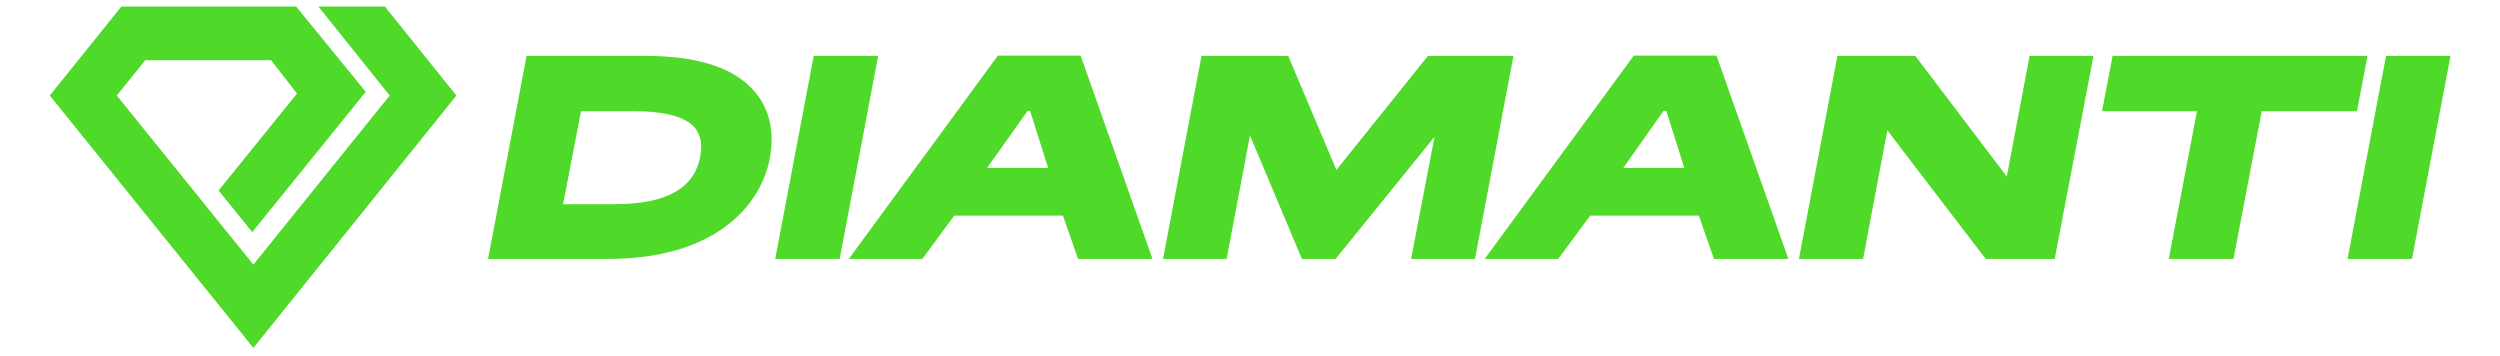 <svg xmlns="http://www.w3.org/2000/svg" id="Layer_1" viewBox="0.64 15.2 876.72 124.8"><style>.st0{fill:#4fd928}</style><path class="st0" d="M214 106h-42.2l13.5-71.2H227c18.6 0 31.6 4.3 38.6 12.9 5 6 6.7 14 5 23-3.2 17.1-19.8 35.3-56.6 35.3zm-15.9-19.2h18c18.1 0 27.9-5.4 30.1-16.6.8-4.3.2-7.6-1.8-10.1-3.2-3.9-10.5-5.9-21.5-5.9h-18.5l-6.3 32.6zM295.1 106h-22.6L286 34.8h22.6L295.1 106zM404.8 106h-26.1l-5.3-15.2h-38.1L324.1 106h-25.8l52.3-71.3h29l25.2 71.3zm-58-31.9h21.4l-6.3-20h-.9l-14.2 20zM517.9 106h-22.4l8.2-42.8L469 106h-11.8L439 62.7l-8.2 43.3h-22.3L422 34.8h30.4l16.9 40 32.1-40h30L517.9 106zM627.8 106h-26.1l-5.3-15.2h-38.1L547.1 106h-25.8l52.3-71.3h29l25.2 71.3zm-57.9-31.9h21.4l-6.3-20h-1l-14.1 20zM721.2 106H697l-34.5-45.1L654 106h-22.5L645 34.8h27.3l32.1 42.3 8-42.3h22.4L721.2 106zM783.9 106h-22.7l9.9-51.8h-33.3l3.7-19.4h89.4l-3.7 19.4h-33.4l-9.9 51.8zM846.5 106h-22.6l13.5-71.2H860L846.5 106zM89.5 137.2L18.1 48.7l25.1-31.2h61.3l24.4 29.9-39.8 49.2L77.3 82l27.5-34-9.1-11.7H51.6l-10 12.4L89.5 108l47.8-59.3-25-31.2h23.3l25.1 31.2-71.2 88.5z"/></svg>
